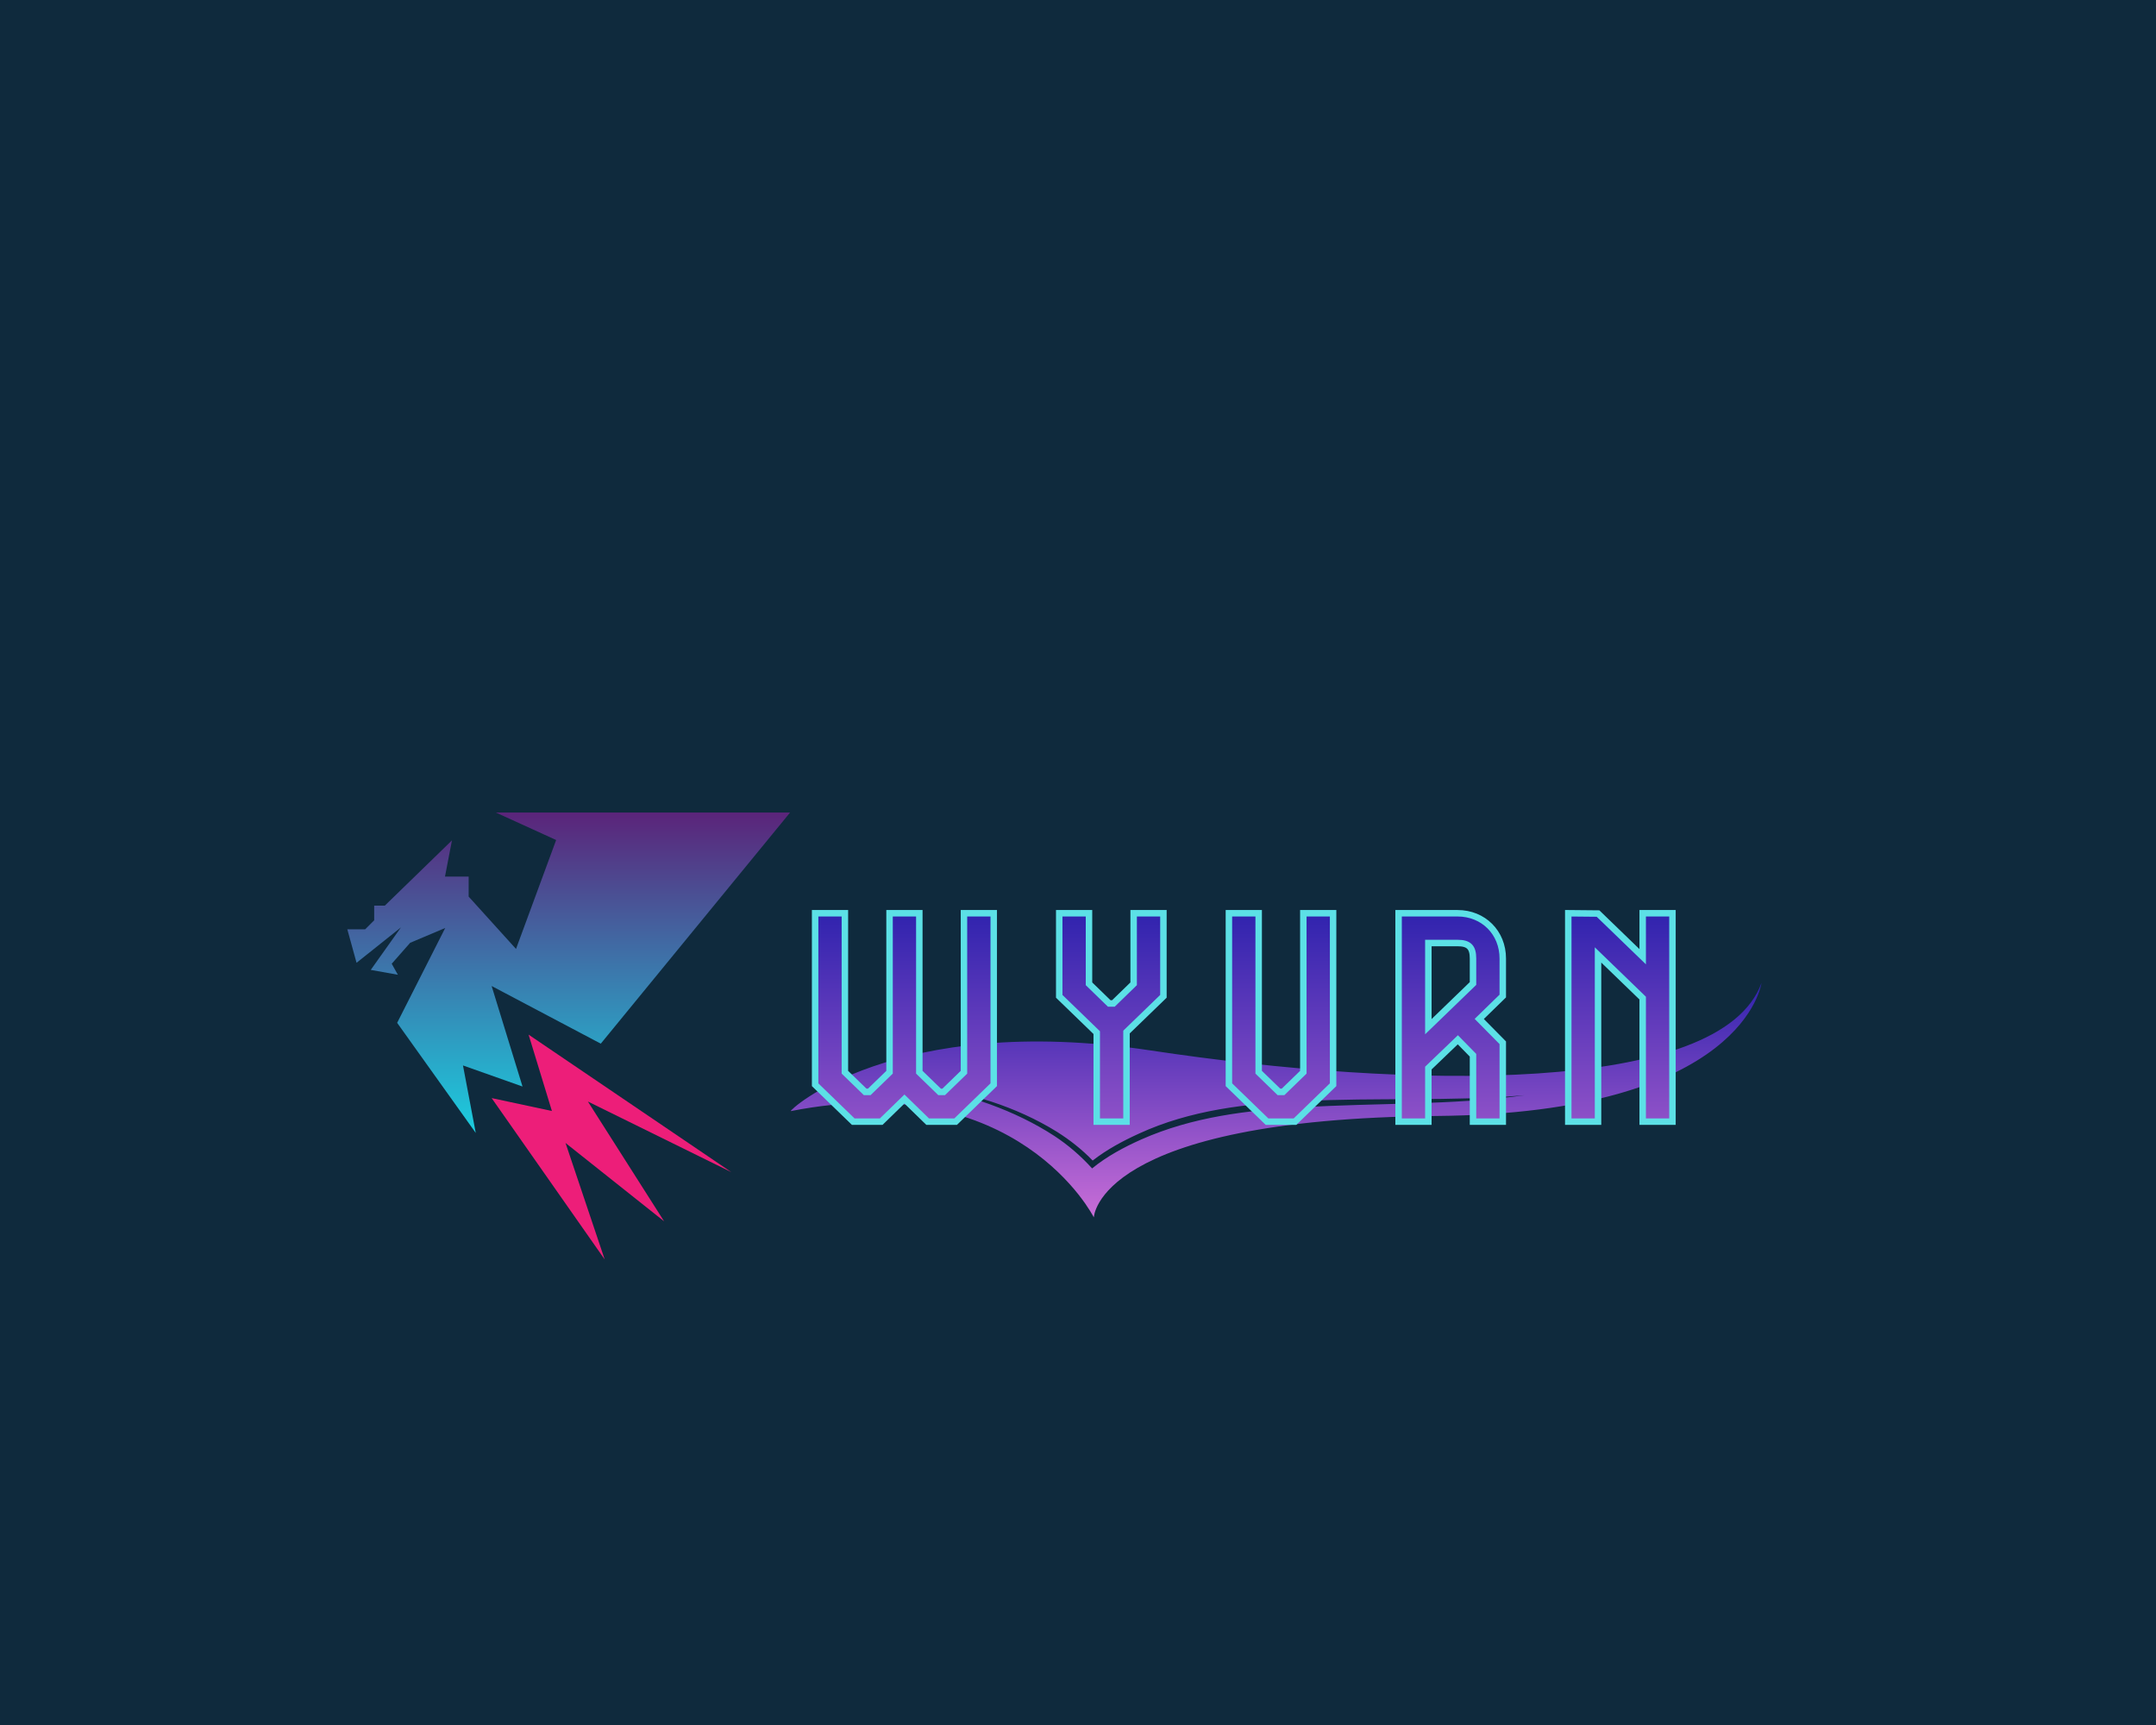 <?xml version="1.0" encoding="UTF-8" standalone="no" ?>
<!DOCTYPE svg PUBLIC "-//W3C//DTD SVG 1.1//EN" "http://www.w3.org/Graphics/SVG/1.1/DTD/svg11.dtd">
<svg xmlns="http://www.w3.org/2000/svg" xmlns:xlink="http://www.w3.org/1999/xlink" version="1.1" width="1280" height="1024" viewBox="0 0 1280 1024" xml:space="preserve">
<desc>Created with Fabric.js 4.4.0</desc>
<defs>
</defs>
<g transform="matrix(1 0 0 1 640 512)" id="background-logo"  >
<rect style="stroke: none; stroke-width: 0; stroke-dasharray: none; stroke-linecap: butt; stroke-dashoffset: 0; stroke-linejoin: miter; stroke-miterlimit: 4; fill: rgb(15,42,61); fill-rule: nonzero; opacity: 1;"  paint-order="stroke"  x="-640" y="-512" rx="0" ry="0" width="1280" height="1024" />
</g>
<g transform="matrix(1.921 0 0 1.921 757.639 653.059)" id="shape-a4a737d0-df73-4470-9e7d-a70f50c84557"  >
<g style=""  paint-order="stroke"   >
		<g transform="matrix(1 0 0 1 2.842171e-14 -7.10543e-15)" id="path-01_00000086680951963986405550000016002839380870652305_"  >
<linearGradient id="SVGID_145082" gradientUnits="userSpaceOnUse" gradientTransform="matrix(1 0 0 1 -0 -0)"  x1="0" y1="0" x2="0" y2="72">
<stop offset="0%" style="stop-color:rgb(48,35,174);stop-opacity: 1"/>
<stop offset="100%" style="stop-color:rgb(200,109,215);stop-opacity: 1"/>
</linearGradient>
<path style="stroke: none; stroke-width: 1; stroke-dasharray: none; stroke-linecap: butt; stroke-dashoffset: 0; stroke-linejoin: miter; stroke-miterlimit: 4; fill: url(#SVGID_145082); fill-rule: nonzero; opacity: 1;"  paint-order="stroke"  transform=" translate(-150, -36.245)" d="M 111.228 20.895 C 31.733 8.886 -1.148 39.859 0.031 39.628 C 70.32 25.858 93.656 72.489 93.656 72.489 C 93.656 72.489 94.418 42.099 199.611 41.139 C 294.954 40.268 300 -0 300 -0 C 287.511 34.824 190.724 32.903 111.228 20.895 z M 158.228 38.455 C 141.268 39.304 124.035 41.441 108.387 48.374 C 102.961 50.784 97.645 53.648 93.122 57.348 C 89.673 53.53 85.757 50.141 81.45 47.308 C 69.079 39.285 54.749 34.529 40.299 31.862 C 55.003 33.775 69.596 38.194 82.269 46.041 C 86.249 48.56 90.004 51.488 93.294 54.918 C 97.733 51.469 102.583 48.886 107.597 46.594 C 123.413 39.326 140.924 37.254 158.132 36.568 C 181.015 35.364 203.922 36.719 226.749 34.744 C 204.071 37.868 181.025 37.068 158.228 38.455 z" stroke-linecap="round" />
</g>
</g>
</g>
<g transform="matrix(1.292 0 0 1.292 337.63 614.99)" id="logo-logo"  >
<g style=""  paint-order="stroke"   >
		<g transform="matrix(0.544 0 0 0.544 0 -29.063)"  >
<linearGradient id="SVGID_140_145079" gradientUnits="userSpaceOnUse" gradientTransform="matrix(1 0 0 1 -187 -135.3)"  x1="0" y1="0" x2="0" y2="271">
<stop offset="0%" style="stop-color:rgb(91,36,122);stop-opacity: 1"/>
<stop offset="100%" style="stop-color:rgb(27,206,223);stop-opacity: 1"/>
</linearGradient>
<polygon style="stroke: none; stroke-width: 1; stroke-dasharray: none; stroke-linecap: butt; stroke-dashoffset: 0; stroke-linejoin: miter; stroke-miterlimit: 4; fill: url(#SVGID_140_145079); fill-rule: nonzero; opacity: 1;"  paint-order="stroke"  points="-44.5,-20.1 -10.6,-112.1 -61.5,-135.3 187,-135.3 27.1,59.9 -65.1,11.2 -39,96.1 -89.3,78.3 -78.5,135.3 -144.9,42.3 -104.3,-37.8 -133.9,-25.3 -149.5,-7.6 -144.3,1.7 -167.2,-2.4 -141.7,-38.3 -179.2,-8.4 -187,-36.7 -171.9,-36.7 -164.3,-44.3 -164.3,-56.7 -155.3,-56.7 -98.6,-111.8 -104.5,-81.2 -84.5,-81.2 -84.5,-64.3 " />
</g>
		<g transform="matrix(0.544 0 0 0.544 19.648 51.024)"  >
<polygon style="stroke: none; stroke-width: 1; stroke-dasharray: none; stroke-linecap: butt; stroke-dashoffset: 0; stroke-linejoin: miter; stroke-miterlimit: 4; fill: rgb(237,30,121); fill-rule: nonzero; opacity: 1;"  paint-order="stroke"  points="-70,-94.95 101.2,21.15 -19.9,-38.45 44.5,62.75 -38.8,-3.45 -5.7,94.95 -101.2,-41.35 -50.3,-30.45 " />
</g>
</g>
</g>
<g transform="matrix(1.921 0 0 1.921 757.639 577.09)" id="text-logo"  >
<g style=""  paint-order="stroke"   >
		<g transform="matrix(1 0 0 1 5.684342e-14 0)" id="text-logo-path-0"  >
<linearGradient id="SVGID_145083" gradientUnits="userSpaceOnUse" gradientTransform="matrix(1 0 0 1 2.76 -64.4)"  x1="0" y1="0" x2="0" y2="104">
<stop offset="0%" style="stop-color:rgb(48,35,174);stop-opacity: 1"/>
<stop offset="100%" style="stop-color:rgb(200,109,215);stop-opacity: 1"/>
</linearGradient>
<filter id="SVGID_145077" y="-82.112%" height="264.224%" x="-33.587%" width="167.174%" >
	<feGaussianBlur in="SourceAlpha" stdDeviation="13"></feGaussianBlur>
	<feOffset dx="-10" dy="14" result="oBlur" ></feOffset>
	<feFlood flood-color="rgb(0,0,0)" flood-opacity="1"/>
	<feComposite in2="oBlur" operator="in" />
	<feMerge>
		<feMergeNode></feMergeNode>
		<feMergeNode in="SourceGraphic"></feMergeNode>
	</feMerge>
</filter>
<path style="stroke: rgb(92,224,230); stroke-width: 2; stroke-dasharray: none; stroke-linecap: butt; stroke-dashoffset: 0; stroke-linejoin: miter; stroke-miterlimit: 4; fill: url(#SVGID_145083); fill-rule: nonzero; opacity: 1;filter: url(#SVGID_145077);"  paint-order="stroke"  transform=" translate(-135.24, 32.2)" d="M 48.76 -64.4 L 48.76 -15.27 L 42.5 -9.2 L 41.22 -9.2 L 34.96 -15.27 L 34.96 -64.4 L 25.76 -64.4 L 25.76 -15.27 L 19.5 -9.2 L 18.22 -9.2 L 11.96 -15.27 L 11.96 -64.4 L 2.76 -64.4 L 2.76 -11.41 L 14.54 0 L 23.18 0 L 30.36 -6.99 L 37.54 0 L 46.18 0 L 57.96 -11.41 L 57.96 -64.4 Z M 101.2 -64.4 L 101.2 -42.6 L 94.94 -36.52 L 93.66 -36.52 L 87.4 -42.6 L 87.4 -64.4 L 78.2 -64.4 L 78.2 -38.73 L 89.79 -27.51 L 89.79 0 L 98.99 0 L 98.99 -27.69 L 110.4 -38.73 L 110.4 -64.4 Z M 153.64 -64.4 L 153.64 -15.27 L 147.38 -9.2 L 146.1 -9.2 L 139.84 -15.27 L 139.84 -64.4 L 130.64 -64.4 L 130.64 -11.41 L 142.42 0 L 151.06 0 L 162.84 -11.41 L 162.84 -64.4 Z M 183.08 0 L 192.28 0 L 192.28 -16.56 L 201.39 -25.3 L 206.08 -20.52 L 206.08 0 L 215.28 0 L 215.28 -24.38 L 208.01 -31.74 L 215.28 -38.82 L 215.28 -50.42 C 215.28 -58.42 209.3 -64.4 201.3 -64.4 L 183.08 -64.4 Z M 192.28 -29.35 L 192.28 -55.2 L 201.3 -55.2 C 204.79 -55.2 206.08 -53.91 206.08 -50.42 L 206.08 -42.69 Z M 258.52 -64.4 L 258.52 -50.97 L 244.72 -64.31 L 235.52 -64.4 L 235.52 0 L 244.72 0 L 244.72 -51.52 L 258.52 -38.18 L 258.52 0 L 267.72 0 L 267.72 -64.4 Z" stroke-linecap="round" />
</g>
</g>
</g>
</svg>
